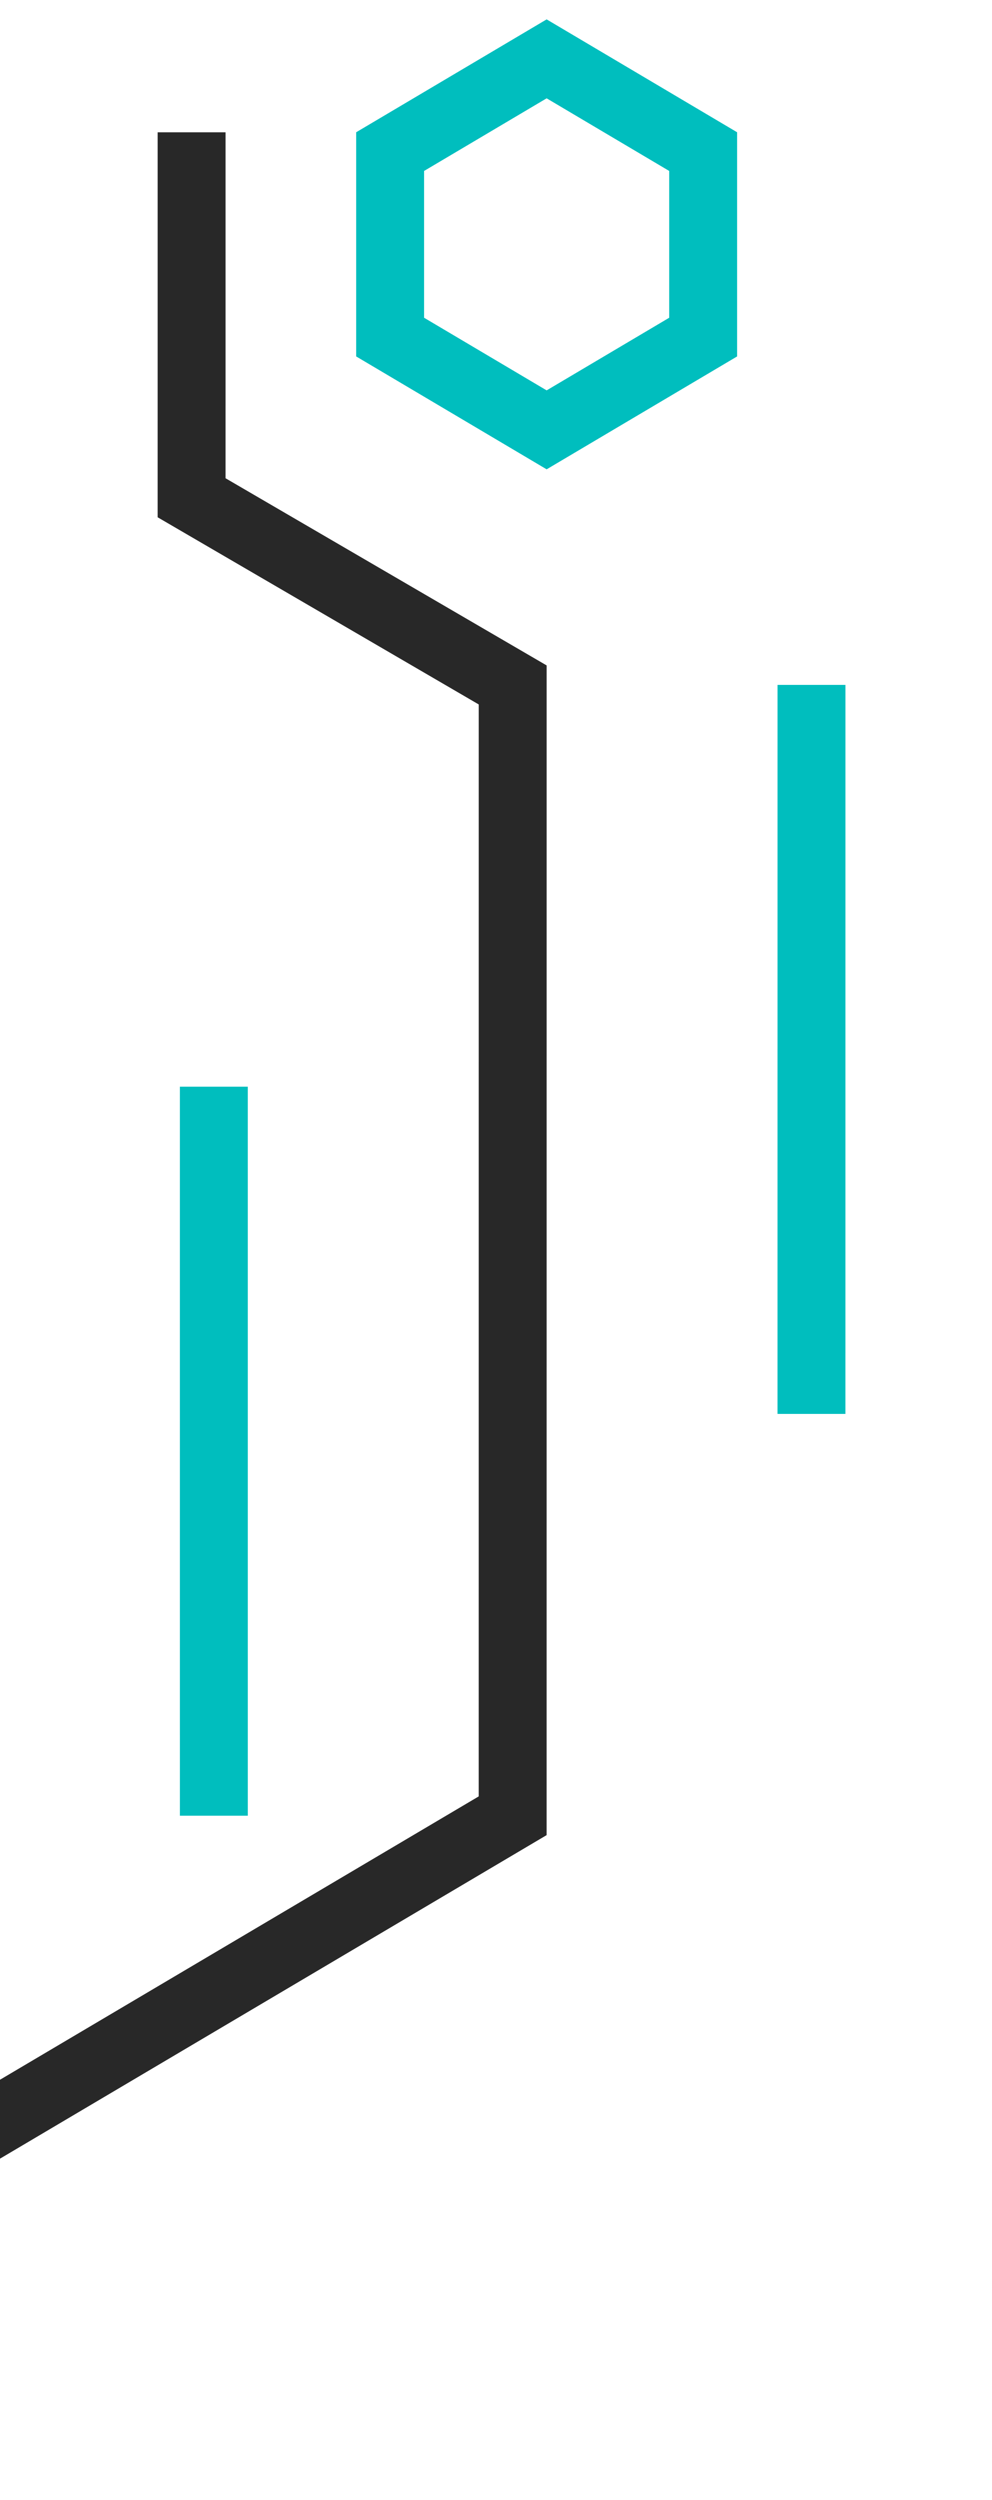 <?xml version="1.0" encoding="UTF-8" standalone="no"?>
<svg
   xmlns:dc="http://purl.org/dc/elements/1.1/"
   xmlns:cc="http://creativecommons.org/ns#"
   xmlns:rdf="http://www.w3.org/1999/02/22-rdf-syntax-ns#"
   xmlns:svg="http://www.w3.org/2000/svg"
   xmlns="http://www.w3.org/2000/svg"
   xmlns:sodipodi="http://sodipodi.sourceforge.net/DTD/sodipodi-0.dtd"
   xmlns:inkscape="http://www.inkscape.org/namespaces/inkscape"
   sodipodi:docname="background_parts.svg"
   inkscape:version="1.0 (4035a4fb49, 2020-05-01)"
   id="svg31"
   version="1.1"
   viewBox="0 0 19.325 48.698"
   height="184.057"
   width="73.039">
  <defs
     id="defs25" />
  <sodipodi:namedview
     inkscape:snap-nodes="true"
     units="px"
     fit-margin-bottom="0"
     fit-margin-right="0"
     fit-margin-left="0"
     fit-margin-top="0"
     inkscape:window-maximized="1"
     inkscape:window-y="-8"
     inkscape:window-x="-8"
     inkscape:window-height="1057"
     inkscape:window-width="1920"
     inkscape:snap-page="true"
     inkscape:snap-bbox-midpoints="true"
     inkscape:bbox-nodes="true"
     inkscape:snap-bbox-edge-midpoints="true"
     inkscape:bbox-paths="true"
     inkscape:snap-bbox="true"
     showgrid="false"
     inkscape:document-rotation="0"
     inkscape:current-layer="g46"
     inkscape:document-units="px"
     inkscape:cy="19.54078"
     inkscape:cx="21.781435"
     inkscape:zoom="16"
     inkscape:pageshadow="2"
     inkscape:pageopacity="0.0"
     borderopacity="1.0"
     bordercolor="#666666"
     pagecolor="#ffffff"
     id="base"
     showborder="true"
     inkscape:showpageshadow="false" />
  <g
     transform="translate(-99.864,-469.645)"
     id="layer1"
     inkscape:groupmode="layer"
     inkscape:label="レイヤー 1">
    <g
       transform="translate(-122.073)"
       id="g46">
      <path
         style="stroke:#00bebe;stroke-width:1.323;stroke-miterlimit:4;stroke-dasharray:none;stroke-opacity:1"
         d="m 237.745,497.187 3.7e-4,-14.201"
         id="path56" />
      <path
         style="stroke:#00bebe;stroke-width:1.323;stroke-miterlimit:4;stroke-dasharray:none;stroke-opacity:1"
         d="m 226.103,505.014 -2.7e-4,-14.201"
         id="path60" />
      <path
         id="path843"
         stroke-width="0.127"
         stroke="#000000"
         fill="none"
         d="m 221.327,511.287 10.597,-6.272 4.5e-4,-22.028 -6.255,-3.646 1.3e-4,-7.119"
         style="stroke:#282828;stroke-width:1.323;stroke-miterlimit:4;stroke-dasharray:none;stroke-opacity:1"
         sodipodi:nodetypes="ccccc" />
      <path
         d="m 235.635,472.598 -3.049,-1.807 -3.049,1.807 4e-5,3.613 3.049,1.807 3.049,-1.807 z"
         fill="#00b4dc"
         opacity="0.988"
         stroke-width="0.924"
         style="opacity:1;fill:none;stroke:#00bebe;stroke-width:1.323;stroke-linejoin:miter;stroke-miterlimit:4;stroke-dasharray:none;stroke-opacity:1;paint-order:markers fill stroke"
         id="path5-9" />
    </g>
  </g>
</svg>
